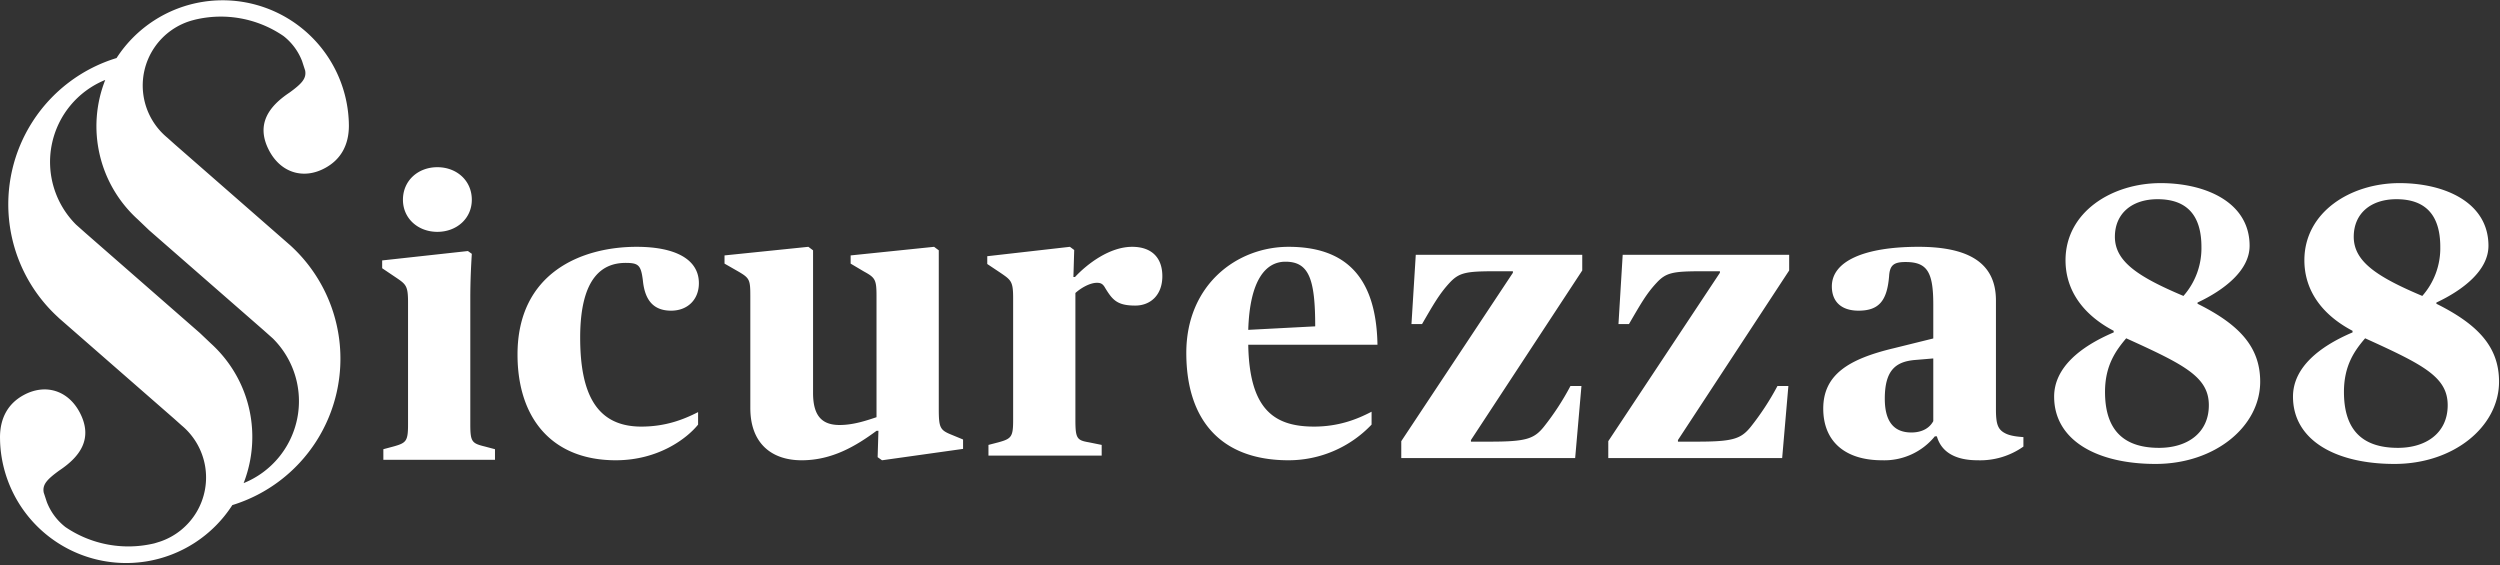 <svg xmlns="http://www.w3.org/2000/svg" width="314" height="71" viewBox="0 0 314 71"><rect x="0" y="0" width="314" height="71" fill="#333333" stroke="none"/><path fill="#fff" d="M54.93 21c2.42 0 4.33 1.67 4.33 4.09 0 2.36-1.91 4.03-4.33 4.03-2.41 0-4.32-1.67-4.32-4.03 0-2.42 1.91-4.09 4.32-4.09zm-6.78 36.75h14.02v-1.33l-1.28-.34c-1.63-.4-1.82-.59-1.82-2.81V37.53c0-2.36.1-4.13.19-5.65l-.49-.35L48 32.71v.98l1.62 1.09c1.38.93 1.63 1.08 1.63 3.2v15.29c0 2.12-.2 2.36-1.83 2.81l-1.27.34zM65 44.53C65 34.24 73.07 31 79.96 31c4.87 0 7.82 1.57 7.82 4.57 0 2.02-1.38 3.45-3.49 3.45-2.56 0-3.35-1.77-3.55-3.84-.24-1.87-.54-2.16-2.16-2.16-2.75 0-5.71 1.62-5.71 9.39 0 7.23 2.17 11.17 7.68 11.17 3.05 0 5.31-.89 7.13-1.82v1.57c-1.43 1.77-5.02 4.48-10.34 4.48-7.96 0-12.34-5.22-12.34-13.28M94.24 51.26V37.2c0-2.07-.09-2.27-1.51-3.1L91 33.11v-1.03L101.53 31l.59.44v17.91c0 2.9 1.13 4.03 3.34 4.03 1.77 0 3.45-.59 4.63-.98V37.2c0-2.07-.15-2.32-1.58-3.1l-1.67-.99v-1.03L117.32 31l.59.44v19.88c0 2.41.15 2.7 1.62 3.29l1.43.59v1.18l-10.18 1.43-.55-.39.1-3.31h-.24c-2.61 1.93-5.61 3.7-9.4 3.7-3.88 0-6.45-2.22-6.45-6.55M124.15 55.88l1.27-.33c1.63-.45 1.83-.7 1.83-2.81V37.45c0-2.12-.25-2.27-1.63-3.21L124 33.16v-.98L134.38 31l.54.4-.1 3.39h.2c1.52-1.63 4.33-3.79 7.18-3.79 2.36 0 3.79 1.28 3.79 3.69 0 2.36-1.48 3.69-3.4 3.69-2.26 0-2.85-.69-3.78-2.21-.3-.55-.59-.65-1.04-.65-.88 0-2.01.65-2.7 1.28v15.94c0 2.31.19 2.56 1.67 2.81l1.63.33v1.34h-14.22zM165.19 40.99c0-5.96-.79-8.12-3.74-8.12-2.51 0-4.48 2.36-4.67 8.56zM161.84 31c6.8 0 11.02 3.39 11.17 12.3h-16.23c.14 8.07 3.2 10.28 8.26 10.28 3.05 0 5.36-.89 7.23-1.87v1.62a14.39 14.39 0 0 1-10.43 4.48c-8.56 0-12.84-5.12-12.84-13.48 0-8.56 6.35-13.33 12.84-13.33zM176 55.41l14.02-21.15v-.19h-2.36c-3.59 0-4.42.19-5.61 1.47-1.27 1.38-2.02 2.71-3.44 5.16h-1.33l.54-8.7h20.91v1.97l-13.98 21.3v.2h2.42c4.52 0 5.51-.35 6.74-1.87a32.88 32.88 0 0 0 3.34-5.12h1.38l-.79 9.05H176zM202 55.41l14.02-21.15v-.19h-2.37c-3.59 0-4.42.19-5.6 1.47-1.29 1.38-2.02 2.71-3.45 5.16h-1.32l.53-8.7h20.91v1.97l-13.97 21.3v.2h2.41c4.53 0 5.51-.35 6.74-1.87a33.63 33.63 0 0 0 3.35-5.12h1.37l-.78 9.05H202zM242.82 45.02l-2.26.19c-2.5.2-3.83 1.33-3.83 4.87 0 3.2 1.42 4.24 3.34 4.24 1.38 0 2.31-.59 2.75-1.43zm-4.97-1.28l4.97-1.23v-4.28c0-4.09-.78-5.32-3.48-5.32-1.49 0-1.98.4-2.07 1.78-.25 3.09-1.28 4.33-3.84 4.33-2.17 0-3.35-1.14-3.35-3.05 0-3.15 4.04-4.97 10.88-4.97 6.14 0 9.73 1.91 9.73 6.74v13.63c0 1.82.2 2.55 1.14 3.04.64.35 1.62.44 2.31.49v1.19a9.4 9.4 0 0 1-5.76 1.72c-2.85 0-4.57-1.08-5.11-3.01h-.25a8.18 8.18 0 0 1-6.64 3.01c-4.63 0-7.38-2.36-7.38-6.49 0-4.33 3.3-6.25 8.85-7.58zM276.5 31.02a9.06 9.06 0 0 1-2.26 6.15c-5.71-2.41-8.61-4.33-8.61-7.43 0-2.9 2.11-4.72 5.36-4.72 3.59 0 5.51 1.92 5.51 6zm.93 19.88c0 3.48-2.7 5.35-6.25 5.35-4.71 0-6.79-2.5-6.79-7.03 0-3.35 1.39-5.22 2.66-6.73 7.34 3.33 10.38 4.86 10.38 8.41zM258 49.82c0 5.45 5.32 8.45 12.74 8.45 7.48 0 13.14-4.72 13.14-10.33 0-4.43-2.71-7.22-7.87-9.79V38c3.34-1.57 6.54-4.03 6.54-7.13 0-5.46-5.51-7.87-11.17-7.87-6.14 0-11.95 3.64-11.95 9.69 0 3.69 2.11 6.79 6.05 8.86v.2c-4.28 1.82-7.48 4.47-7.48 8.07zM306.5 31.02a9.06 9.06 0 0 1-2.26 6.15c-5.71-2.41-8.61-4.33-8.61-7.43 0-2.9 2.11-4.72 5.36-4.72 3.59 0 5.51 1.92 5.51 6zm.93 19.88c0 3.48-2.71 5.35-6.25 5.35-4.72 0-6.78-2.5-6.78-7.03 0-3.35 1.37-5.22 2.66-6.73 7.33 3.33 10.37 4.86 10.37 8.41zM288 49.82c0 5.45 5.32 8.45 12.75 8.45 7.48 0 13.13-4.72 13.13-10.33 0-4.43-2.72-7.22-7.87-9.79V38c3.34-1.57 6.54-4.03 6.54-7.13 0-5.46-5.51-7.87-11.17-7.87-6.15 0-11.95 3.64-11.95 9.69 0 3.69 2.11 6.79 6.05 8.86v.2c-4.28 1.82-7.48 4.47-7.48 8.07zM31.69 54.88c0-4.65-2-8.83-5.19-11.73l-1.4-1.33-14.37-12.56-1.18-1.05a11.12 11.12 0 0 1 3.67-18.17 15.79 15.79 0 0 0 4.1 17.53l1.4 1.34 14.37 12.55 1.18 1.05a11.1 11.1 0 0 1-3.67 18.17c.7-1.8 1.09-3.76 1.09-5.8zm4.73-24.1L21.95 18.13l-.95-.85A8.49 8.49 0 0 1 24.38 2.5l.07-.02A13.92 13.92 0 0 1 35.57 4.5l.03.02a7.34 7.34 0 0 1 2.34 3.15l.39 1.2c.17.98-.4 1.62-1.97 2.76-2.57 1.71-4.32 4-2.52 7.35 1.5 2.77 4.34 3.57 6.98 2.13 2.02-1.09 3-2.93 3-5.34l-.01-.48a15.86 15.86 0 0 0-29.17-8A19.21 19.21 0 0 0 7.3 39.85l.1.1 14.47 12.64.95.85a8.5 8.5 0 0 1-2.73 14.59l-.65.2-.07.02a14.05 14.05 0 0 1-11.12-2.03l-.03-.02a7.34 7.34 0 0 1-2.34-3.15l-.39-1.19c-.18-.99.39-1.63 1.96-2.77 2.57-1.71 4.33-4 2.53-7.35-1.5-2.77-4.34-3.56-6.99-2.13C.97 50.7 0 52.55 0 54.95l.01.49a15.85 15.85 0 0 0 29.17 8 19.24 19.24 0 0 0 7.34-32.57z"/></svg>